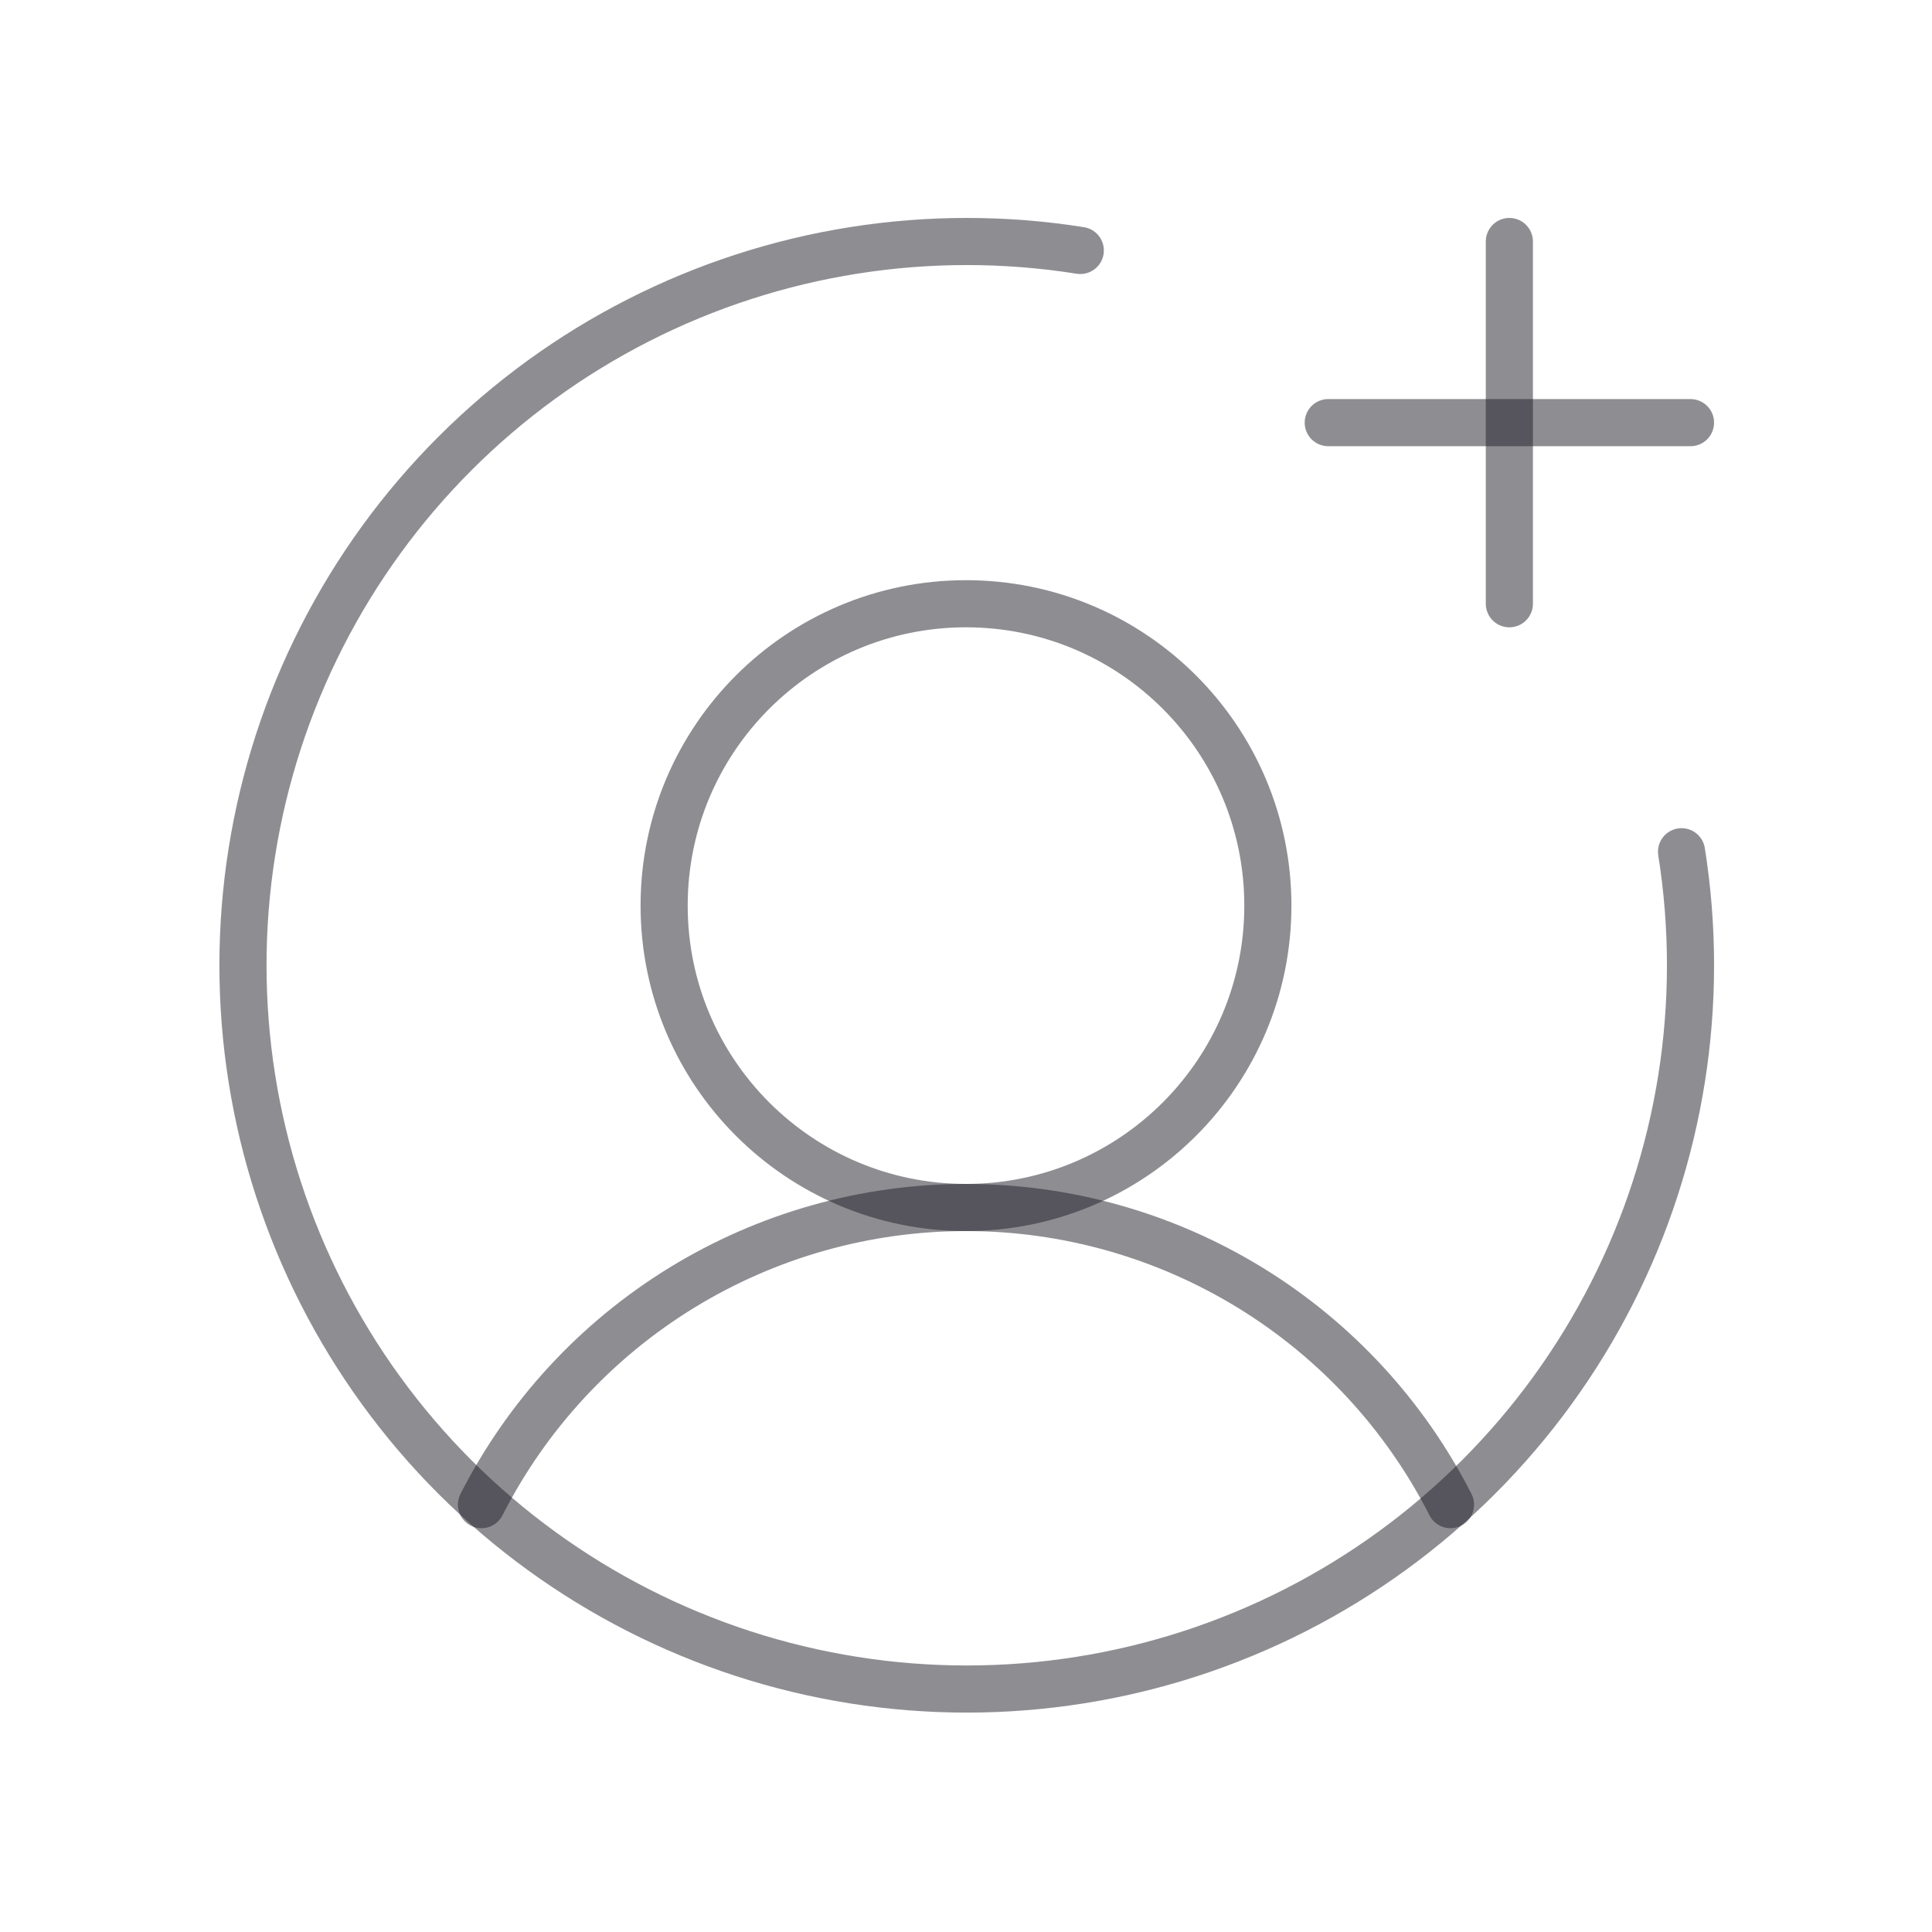 <svg width="82" height="82" viewBox="0 0 82 82" fill="none" xmlns="http://www.w3.org/2000/svg">
<path d="M41 51.25C48.076 51.25 53.812 45.514 53.812 38.438C53.812 31.361 48.076 25.625 41 25.625C33.924 25.625 28.188 31.361 28.188 38.438C28.188 45.514 33.924 51.25 41 51.25Z" stroke="#1E1C26" stroke-opacity="0.5" stroke-width="2" stroke-miterlimit="10"/>
<path d="M20.435 63.862C22.365 60.067 25.308 56.88 28.937 54.654C32.566 52.428 36.741 51.25 40.999 51.25C45.257 51.25 49.431 52.428 53.061 54.654C56.69 56.88 59.633 60.067 61.563 63.862" stroke="#1E1C26" stroke-opacity="0.5" stroke-width="2" stroke-linecap="round" stroke-linejoin="round"/>
<path d="M56.375 17.938H71.75" stroke="#1E1C26" stroke-opacity="0.5" stroke-width="2" stroke-linecap="round" stroke-linejoin="round"/>
<path d="M64.062 10.25V25.625" stroke="#1E1C26" stroke-opacity="0.5" stroke-width="2" stroke-linecap="round" stroke-linejoin="round"/>
<path d="M71.37 36.15C72.388 42.558 71.351 49.124 68.407 54.906C65.463 60.688 60.764 65.39 54.984 68.337C49.203 71.284 42.638 72.325 36.229 71.31C29.821 70.296 23.898 67.278 19.31 62.691C14.722 58.102 11.704 52.18 10.69 45.771C9.676 39.362 10.717 32.797 13.664 27.017C16.611 21.236 21.312 16.537 27.095 13.594C32.877 10.65 39.443 9.613 45.851 10.63" stroke="#1E1C26" stroke-opacity="0.5" stroke-width="2" stroke-linecap="round" stroke-linejoin="round"/>
</svg>

